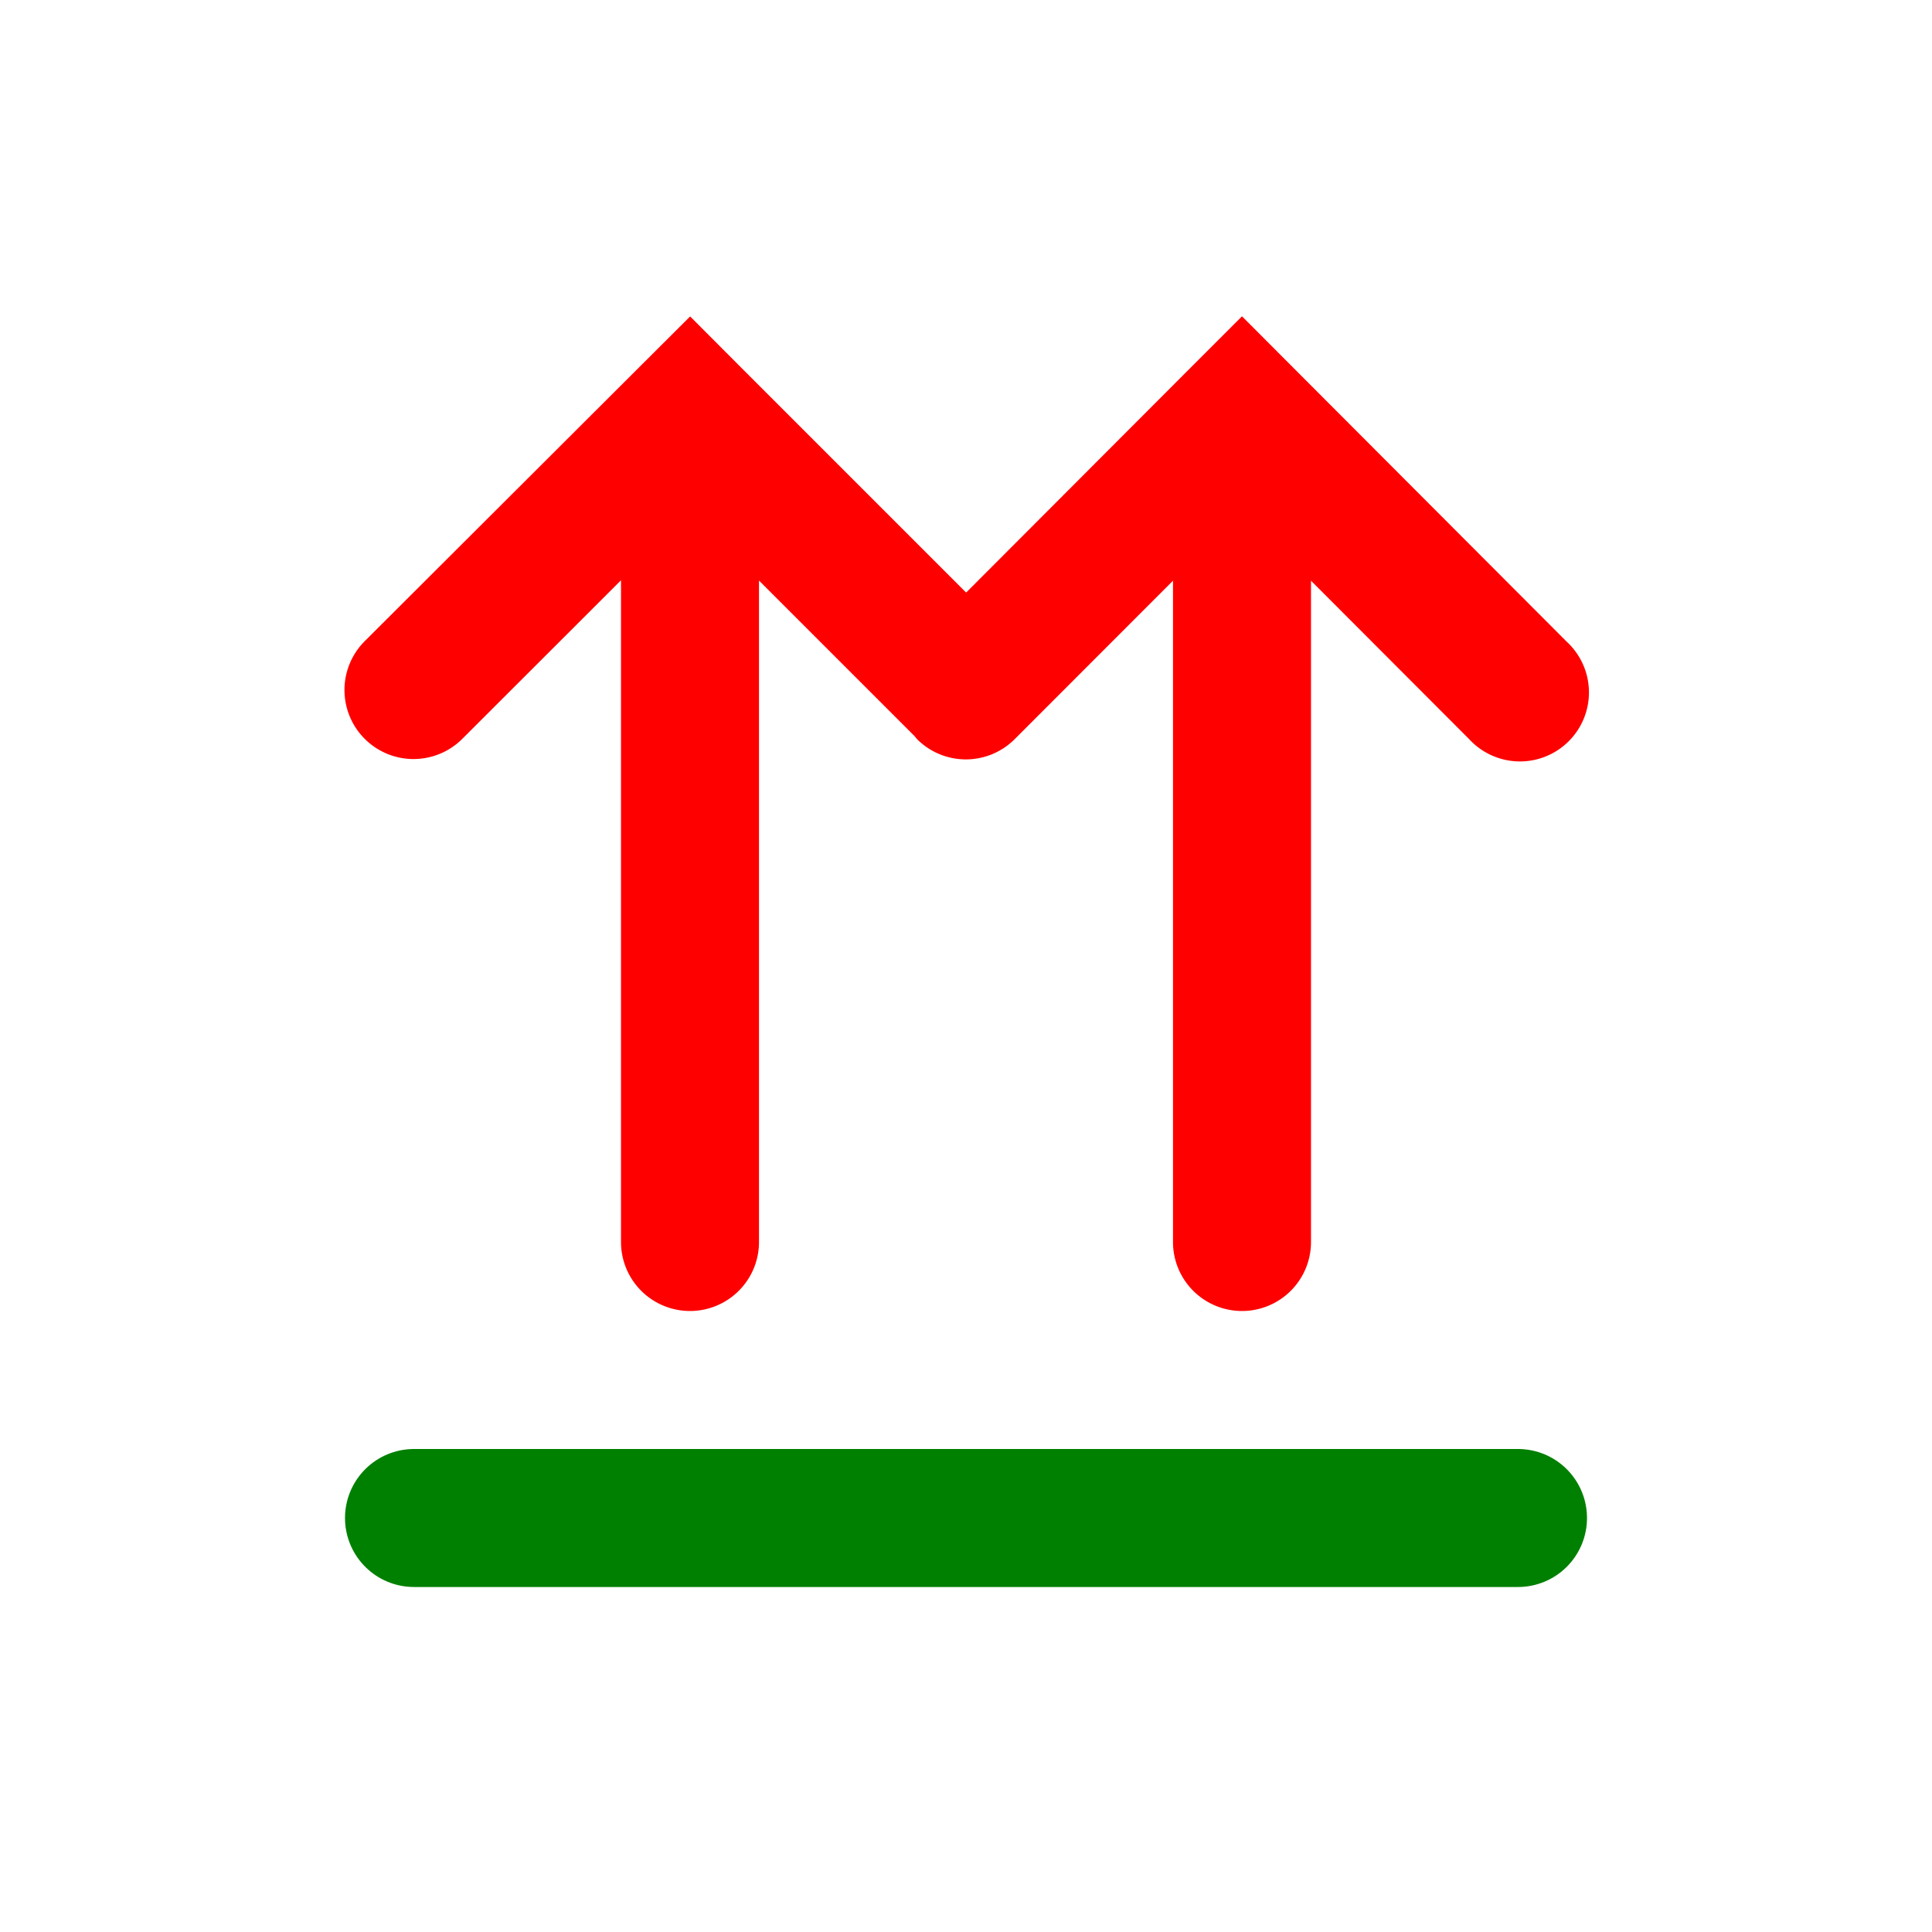 <svg xmlns="http://www.w3.org/2000/svg" width="16" height="16" fill="none" viewBox="0 0 14 14"><path fill="red" d="m9.353 2.646 2 2.004a.5.5 0 1 1-.707.706L9.5 4.208V9a.5.5 0 0 1-1 0V4.208L7.353 5.356a.5.5 0 0 1-.707.001l-.018-.022L5.5 4.207V9a.5.5 0 0 1-1 0V4.205L3.35 5.354a.5.5 0 0 1-.707-.708l2.004-2 .354-.353.352.353 1.648 1.648 1.645-1.648L9 2.292z"/><path stroke="green" stroke-linecap="round" stroke-linejoin="round" d="M3 11h8"/></svg>